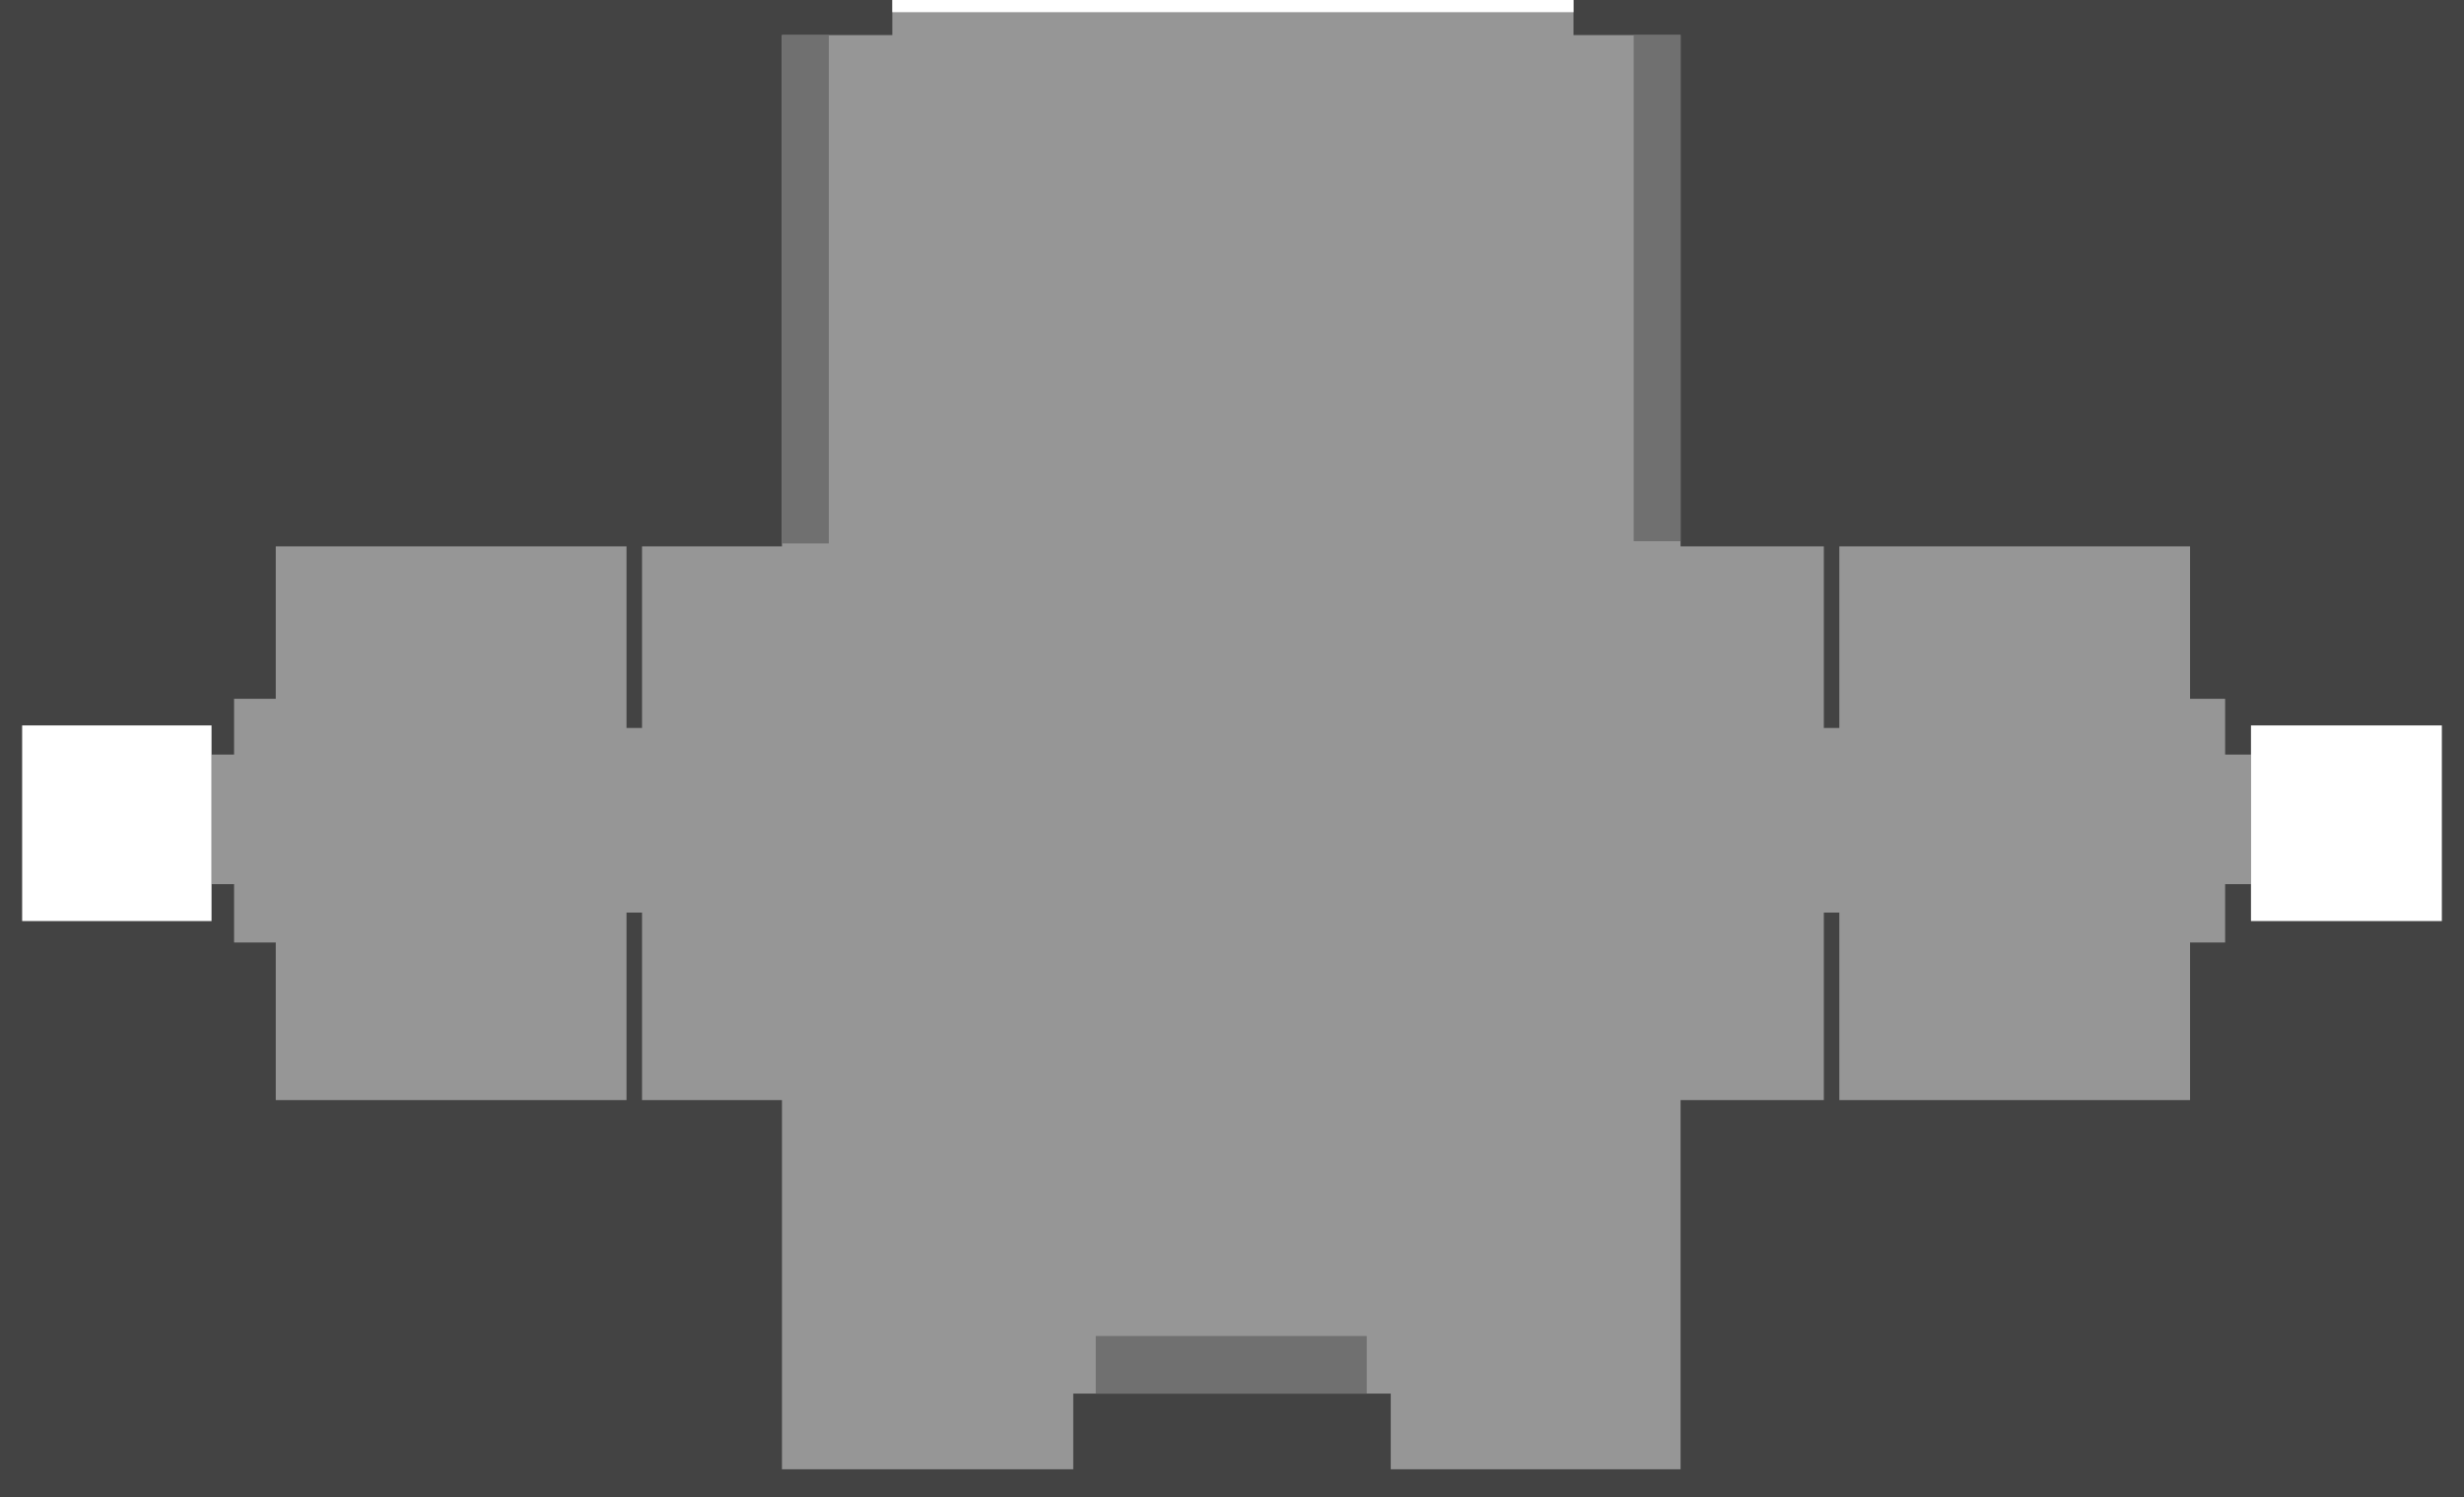 <?xml version="1.0" encoding="UTF-8" standalone="no"?>
<svg xmlns:ffdec="https://www.free-decompiler.com/flash" xmlns:xlink="http://www.w3.org/1999/xlink" ffdec:objectType="shape" height="202.75px" width="333.7px" xmlns="http://www.w3.org/2000/svg">
  <rect width="100%" height="100%" fill="#333333" stroke="none"/>
  <g transform="matrix(1.0, 0.0, 0.0, 1.0, 167.1, 104.25)">
    <path d="M166.6 98.5 L-167.1 98.5 -167.1 -104.25 -46.25 -104.25 3.9 -87.3 46.0 -104.25 166.6 -104.25 166.6 98.5" fill="#434343" fill-rule="evenodd" stroke="none"/>
    <path d="M79.9 -30.25 L79.9 -5.65 82.0 -5.65 82.0 -30.25 129.5 -30.25 129.5 -9.6 134.25 -9.6 134.25 -2.05 137.75 -2.05 137.75 15.5 134.25 15.5 134.25 23.4 129.5 23.4 129.5 44.75 82.0 44.75 82.0 19.35 79.9 19.35 79.9 44.75 60.5 44.75 60.5 94.75 21.25 94.75 21.25 84.5 -21.75 84.5 -21.75 94.75 -61.2 94.75 -61.2 44.75 -80.15 44.75 -80.15 19.35 -82.25 19.35 -82.25 44.75 -129.75 44.75 -129.75 23.4 -135.4 23.4 -135.4 15.5 -138.45 15.5 -138.45 -2.05 -135.4 -2.05 -135.4 -9.6 -129.75 -9.6 -129.75 -30.25 -82.25 -30.25 -82.25 -5.65 -80.15 -5.65 -80.15 -30.25 -61.2 -30.25 -61.2 -99.5 -46.25 -99.5 -46.25 -104.25 -6.45 -103.9 46.0 -104.25 46.0 -99.5 60.5 -99.5 60.5 -30.25 79.9 -30.25" fill="#969696" fill-rule="evenodd" stroke="none"/>
    <path d="M18.0 76.7 L18.0 84.5 -18.7 84.5 -18.7 76.7 18.0 76.7" fill="#707070" fill-rule="evenodd" stroke="none"/>
    <path d="M-61.2 -99.5 L-54.85 -99.5 -54.85 -30.65 -61.2 -30.65 -61.2 -99.5" fill="#707070" fill-rule="evenodd" stroke="none"/>
    <path d="M54.15 -99.5 L60.5 -99.5 60.5 -30.95 54.15 -30.95 54.15 -99.5" fill="#707070" fill-rule="evenodd" stroke="none"/>
    <path d="M-46.25 -104.25 L46.0 -104.25 46.0 -102.6 -46.25 -102.6 -46.25 -104.25" fill="#ffffff" fill-rule="evenodd" stroke="none"/>
    <path d="M163.6 -6.0 L163.6 20.5 137.75 20.5 137.75 -6.0 163.6 -6.0" fill="#ffffff" fill-rule="evenodd" stroke="none"/>
    <path d="M-164.1 -6.0 L-138.45 -6.0 -138.45 20.5 -164.1 20.5 -164.1 -6.0" fill="#ffffff" fill-rule="evenodd" stroke="none"/>
  </g>
</svg>

